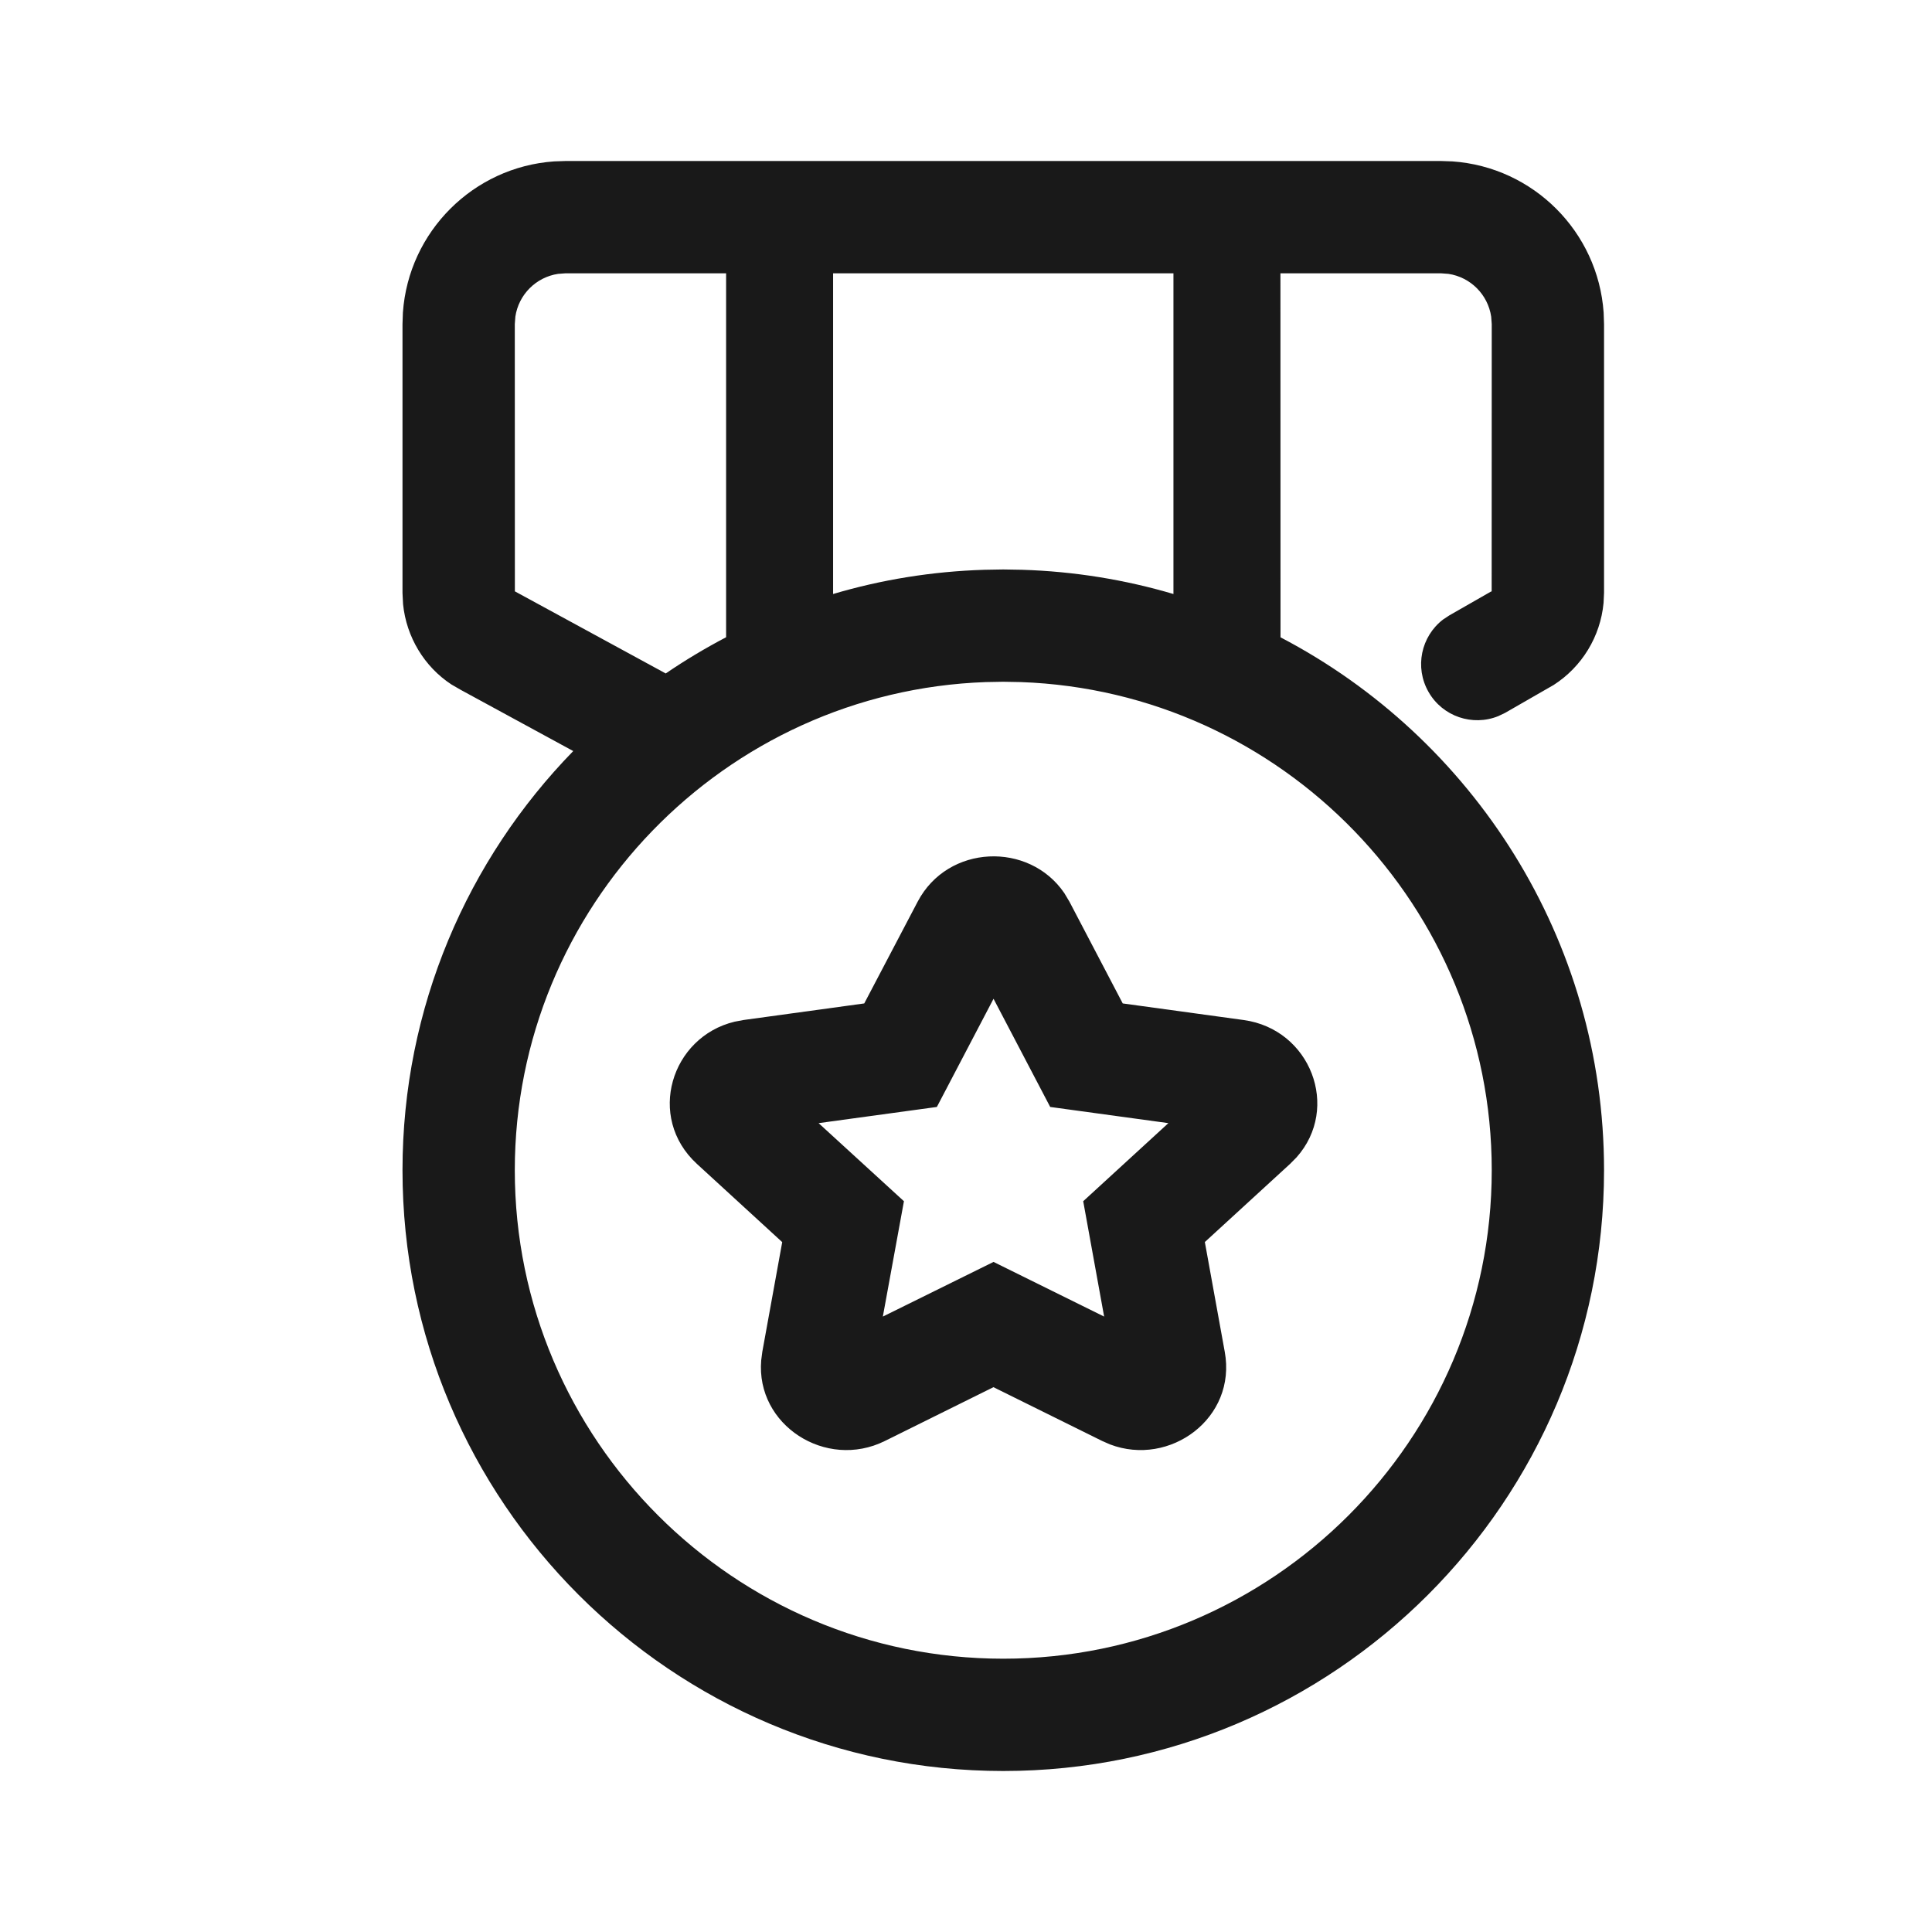 <?xml version="1.0" encoding="UTF-8"?>
<svg width="24px" height="24px" viewBox="0 0 24 24" version="1.1" xmlns="http://www.w3.org/2000/svg" xmlns:xlink="http://www.w3.org/1999/xlink">
    <title>ic_medals</title>
    <g id="ic_medals" stroke="none" stroke-width="1" fill="none" fill-rule="evenodd" fill-opacity="0.9">
        <path d="M17.899,2 L18.044,2.005 C19.048,2.076 19.85,2.878 19.921,3.882 L19.926,4.027 L19.926,7.363 L19.92,7.49 C19.881,7.907 19.652,8.283 19.3,8.509 L19.178,8.579 L18.698,8.855 L18.612,8.896 C18.294,9.025 17.921,8.902 17.746,8.596 C17.57,8.289 17.653,7.906 17.926,7.696 L18.005,7.644 L18.517,7.351 L18.53,7.346 L18.531,4.027 L18.524,3.933 C18.483,3.659 18.267,3.443 17.993,3.402 L17.899,3.395 L15.906,3.395 L15.907,7.917 C18.293,9.163 19.926,11.663 19.926,14.537 C19.926,18.653 16.579,22 12.463,22 C8.347,22 5,18.653 5,14.537 C5,12.513 5.809,10.676 7.121,9.33 L5.724,8.57 L5.608,8.503 C5.272,8.283 5.048,7.914 5.007,7.505 L5,7.367 L5,4.027 L5.005,3.882 C5.076,2.878 5.878,2.076 6.882,2.005 L7.027,2 L17.899,2 Z M12.463,8.469 L12.246,8.473 C9.001,8.588 6.395,11.265 6.395,14.537 C6.395,17.882 9.118,20.605 12.463,20.605 C15.808,20.605 18.531,17.882 18.531,14.537 C18.531,11.265 15.925,8.588 12.68,8.473 L12.463,8.469 Z M13.221,11.094 L13.285,11.201 L13.947,12.465 L15.448,12.671 C16.281,12.785 16.653,13.762 16.107,14.376 L16.026,14.458 L14.967,15.429 L15.214,16.791 C15.366,17.617 14.532,18.226 13.789,17.943 L13.693,17.901 L12.341,17.232 L10.991,17.901 C10.259,18.263 9.388,17.703 9.456,16.898 L9.47,16.791 L9.717,15.43 L8.657,14.458 C8.027,13.879 8.336,12.882 9.125,12.692 L9.236,12.671 L10.736,12.465 L11.4,11.2 C11.775,10.488 12.783,10.452 13.221,11.094 Z M12.342,12.407 L11.638,13.751 L10.169,13.952 L11.229,14.922 L10.967,16.355 L12.342,15.676 L13.716,16.355 L13.456,14.922 L14.514,13.952 L13.046,13.751 L12.342,12.407 Z M9.02,3.395 L7.027,3.395 L6.933,3.402 C6.659,3.443 6.443,3.659 6.402,3.933 L6.395,4.027 L6.396,7.346 L8.27,8.366 C8.51,8.202 8.761,8.052 9.02,7.916 L9.02,3.395 Z M14.577,3.395 L10.349,3.395 L10.349,7.379 C10.949,7.201 11.579,7.098 12.231,7.078 L12.463,7.074 L12.695,7.078 C13.347,7.098 13.978,7.202 14.577,7.379 L14.577,3.395 Z" id="形状" fill="#000000" fill-rule="nonzero"></path>
    </g>
</svg>